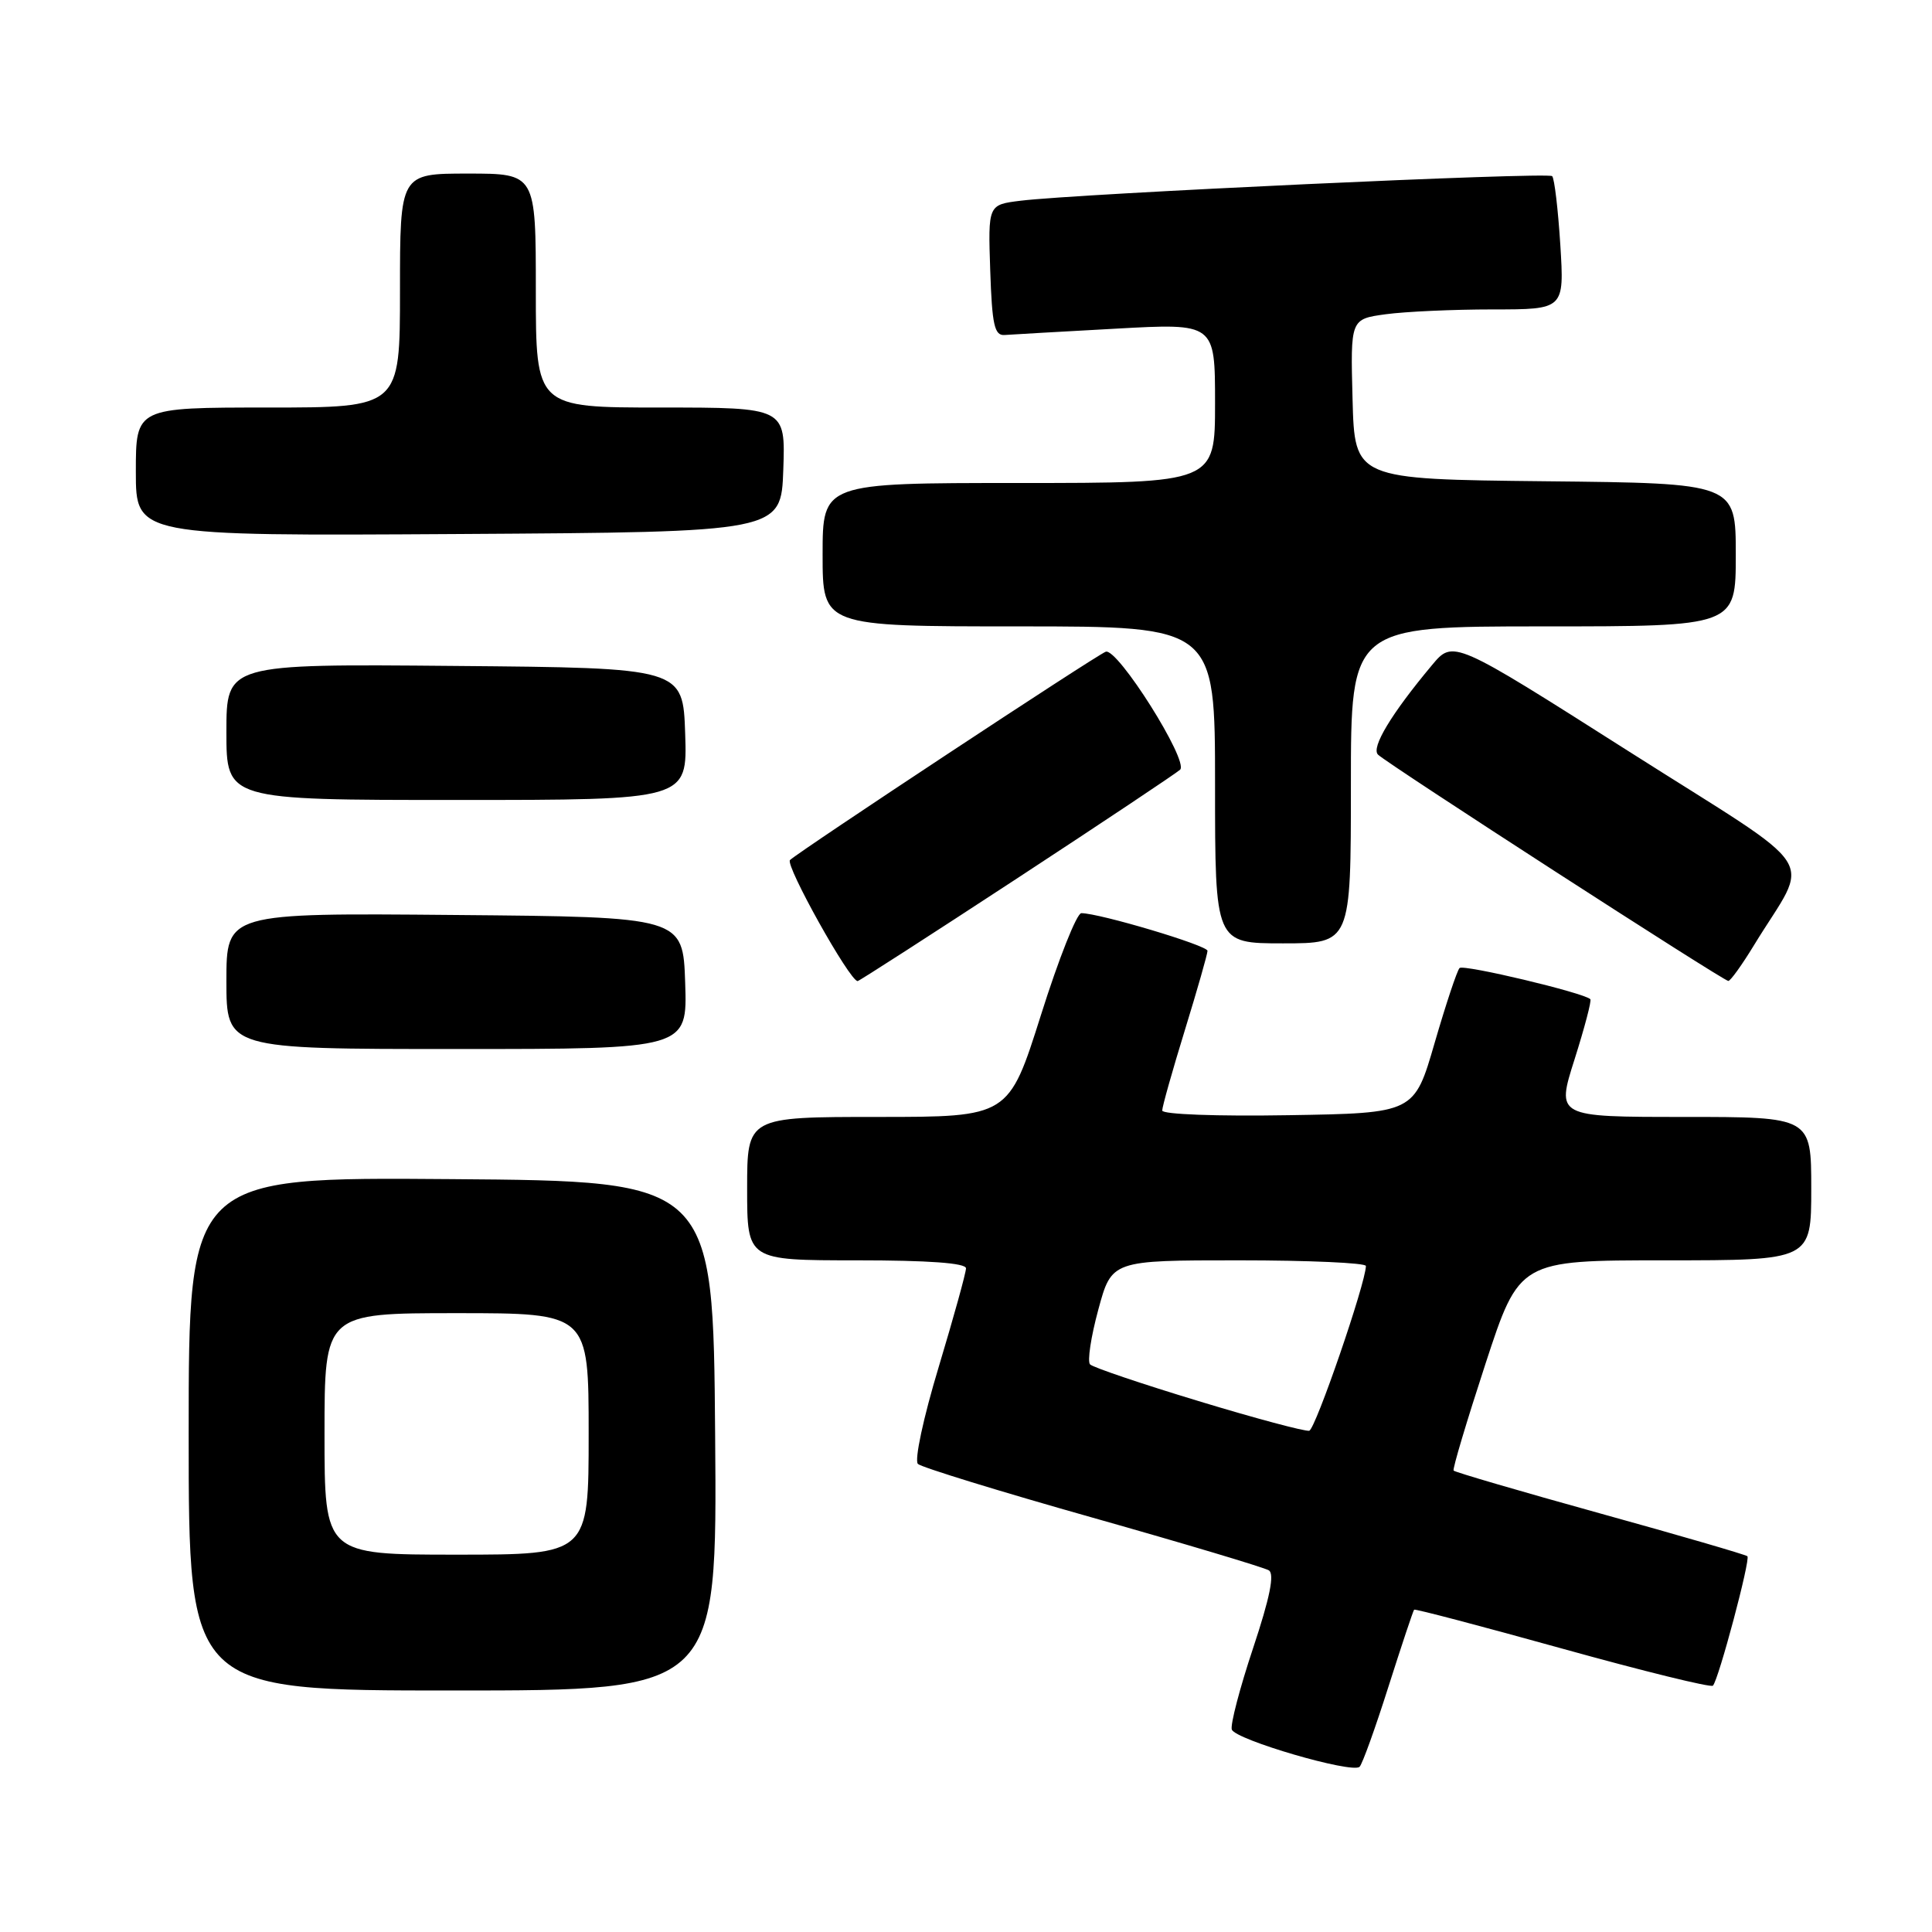 <?xml version="1.0" encoding="UTF-8" standalone="no"?>
<!DOCTYPE svg PUBLIC "-//W3C//DTD SVG 1.1//EN" "http://www.w3.org/Graphics/SVG/1.1/DTD/svg11.dtd" >
<svg xmlns="http://www.w3.org/2000/svg" xmlns:xlink="http://www.w3.org/1999/xlink" version="1.1" viewBox="0 0 256 256">
 <g >
 <path fill="currentColor"
d=" M 183.97 223.51 C 185.72 218.02 187.25 213.42 187.38 213.29 C 187.50 213.16 196.35 215.49 207.04 218.46 C 217.73 221.43 226.70 223.64 226.97 223.36 C 227.71 222.62 231.97 206.64 231.54 206.21 C 231.34 206.01 222.56 203.45 212.04 200.54 C 201.51 197.62 192.77 195.06 192.61 194.86 C 192.45 194.66 194.35 188.31 196.82 180.75 C 201.32 167.00 201.32 167.00 220.66 167.00 C 240.00 167.00 240.00 167.00 240.00 157.50 C 240.00 148.00 240.00 148.00 223.11 148.00 C 206.21 148.00 206.21 148.00 208.64 140.36 C 209.97 136.16 210.91 132.58 210.73 132.40 C 209.88 131.55 193.92 127.75 193.40 128.27 C 193.07 128.60 191.59 133.06 190.10 138.18 C 187.40 147.50 187.40 147.50 170.70 147.77 C 161.25 147.93 154.00 147.66 154.00 147.15 C 154.00 146.65 155.35 141.86 157.00 136.50 C 158.65 131.14 160.00 126.41 160.00 125.99 C 160.00 125.27 145.68 121.00 143.28 121.00 C 142.68 121.00 140.27 127.07 137.93 134.50 C 133.66 148.00 133.66 148.00 116.33 148.00 C 99.00 148.00 99.00 148.00 99.00 157.50 C 99.00 167.00 99.00 167.00 113.50 167.00 C 123.05 167.00 128.00 167.36 128.00 168.06 C 128.00 168.64 126.37 174.53 124.38 181.14 C 122.34 187.89 121.14 193.51 121.63 193.98 C 122.11 194.43 132.51 197.63 144.75 201.09 C 156.99 204.55 167.51 207.70 168.13 208.08 C 168.90 208.56 168.27 211.70 166.04 218.39 C 164.28 223.67 163.01 228.53 163.22 229.17 C 163.67 230.52 179.16 235.04 180.15 234.11 C 180.51 233.77 182.23 229.00 183.97 223.51 Z  M 94.76 190.25 C 94.50 156.50 94.50 156.50 59.75 156.24 C 25.00 155.97 25.00 155.97 25.00 189.99 C 25.00 224.00 25.00 224.00 60.01 224.00 C 95.03 224.00 95.03 224.00 94.76 190.25 Z  M 90.79 130.25 C 90.50 121.50 90.50 121.50 60.25 121.24 C 30.00 120.97 30.00 120.97 30.00 129.99 C 30.00 139.00 30.00 139.00 60.54 139.00 C 91.08 139.00 91.08 139.00 90.79 130.25 Z  M 134.74 116.41 C 146.16 108.93 155.89 102.44 156.37 101.99 C 157.56 100.85 148.05 85.77 146.51 86.36 C 145.17 86.87 105.99 112.73 104.68 113.96 C 104.00 114.61 112.59 130.00 113.64 130.00 C 113.83 130.00 123.33 123.88 134.74 116.41 Z  M 232.41 125.25 C 239.90 112.97 241.98 116.18 215.79 99.54 C 192.55 84.77 192.55 84.77 189.74 88.14 C 184.35 94.59 181.66 99.06 182.59 99.99 C 183.77 101.17 228.33 129.96 229.01 129.98 C 229.29 129.99 230.82 127.86 232.41 125.25 Z  M 179.00 104.00 C 179.00 83.00 179.00 83.00 204.50 83.00 C 230.00 83.00 230.00 83.00 230.00 73.52 C 230.00 64.03 230.00 64.03 204.75 63.77 C 179.50 63.50 179.50 63.50 179.22 52.89 C 178.94 42.28 178.94 42.28 183.61 41.64 C 186.18 41.29 192.55 41.00 197.78 41.00 C 207.28 41.00 207.28 41.00 206.75 32.44 C 206.45 27.73 205.97 23.64 205.67 23.34 C 205.10 22.77 142.76 25.66 135.21 26.60 C 130.92 27.13 130.92 27.13 131.21 35.82 C 131.45 43.04 131.77 44.48 133.10 44.39 C 133.97 44.32 140.61 43.95 147.85 43.55 C 161.00 42.82 161.00 42.82 161.00 53.41 C 161.00 64.00 161.00 64.00 135.00 64.00 C 109.00 64.00 109.00 64.00 109.00 73.50 C 109.00 83.00 109.00 83.00 135.00 83.00 C 161.00 83.00 161.00 83.00 161.00 104.00 C 161.00 125.00 161.00 125.00 170.00 125.00 C 179.00 125.00 179.00 125.00 179.00 104.00 Z  M 90.79 97.25 C 90.50 88.50 90.50 88.50 60.25 88.24 C 30.00 87.97 30.00 87.97 30.00 96.99 C 30.00 106.00 30.00 106.00 60.54 106.00 C 91.08 106.00 91.08 106.00 90.79 97.25 Z  M 103.79 62.25 C 104.08 54.00 104.08 54.00 87.54 54.00 C 71.00 54.00 71.00 54.00 71.00 38.50 C 71.00 23.00 71.00 23.00 62.00 23.00 C 53.00 23.00 53.00 23.00 53.00 38.50 C 53.00 54.00 53.00 54.00 35.50 54.00 C 18.00 54.00 18.00 54.00 18.00 62.51 C 18.00 71.02 18.00 71.02 60.75 70.76 C 103.50 70.50 103.50 70.50 103.79 62.25 Z  M 158.81 185.65 C 151.28 183.37 144.81 181.18 144.44 180.79 C 144.06 180.41 144.55 177.14 145.53 173.54 C 147.30 167.00 147.30 167.00 164.15 167.00 C 173.42 167.00 181.00 167.34 180.99 167.75 C 180.96 170.04 174.31 189.38 173.48 189.58 C 172.94 189.70 166.34 187.94 158.81 185.65 Z  M 43.00 190.00 C 43.00 174.00 43.00 174.00 60.50 174.00 C 78.00 174.00 78.00 174.00 78.00 190.00 C 78.00 206.00 78.00 206.00 60.50 206.00 C 43.00 206.00 43.00 206.00 43.00 190.00 Z "/>
</g>
</svg>